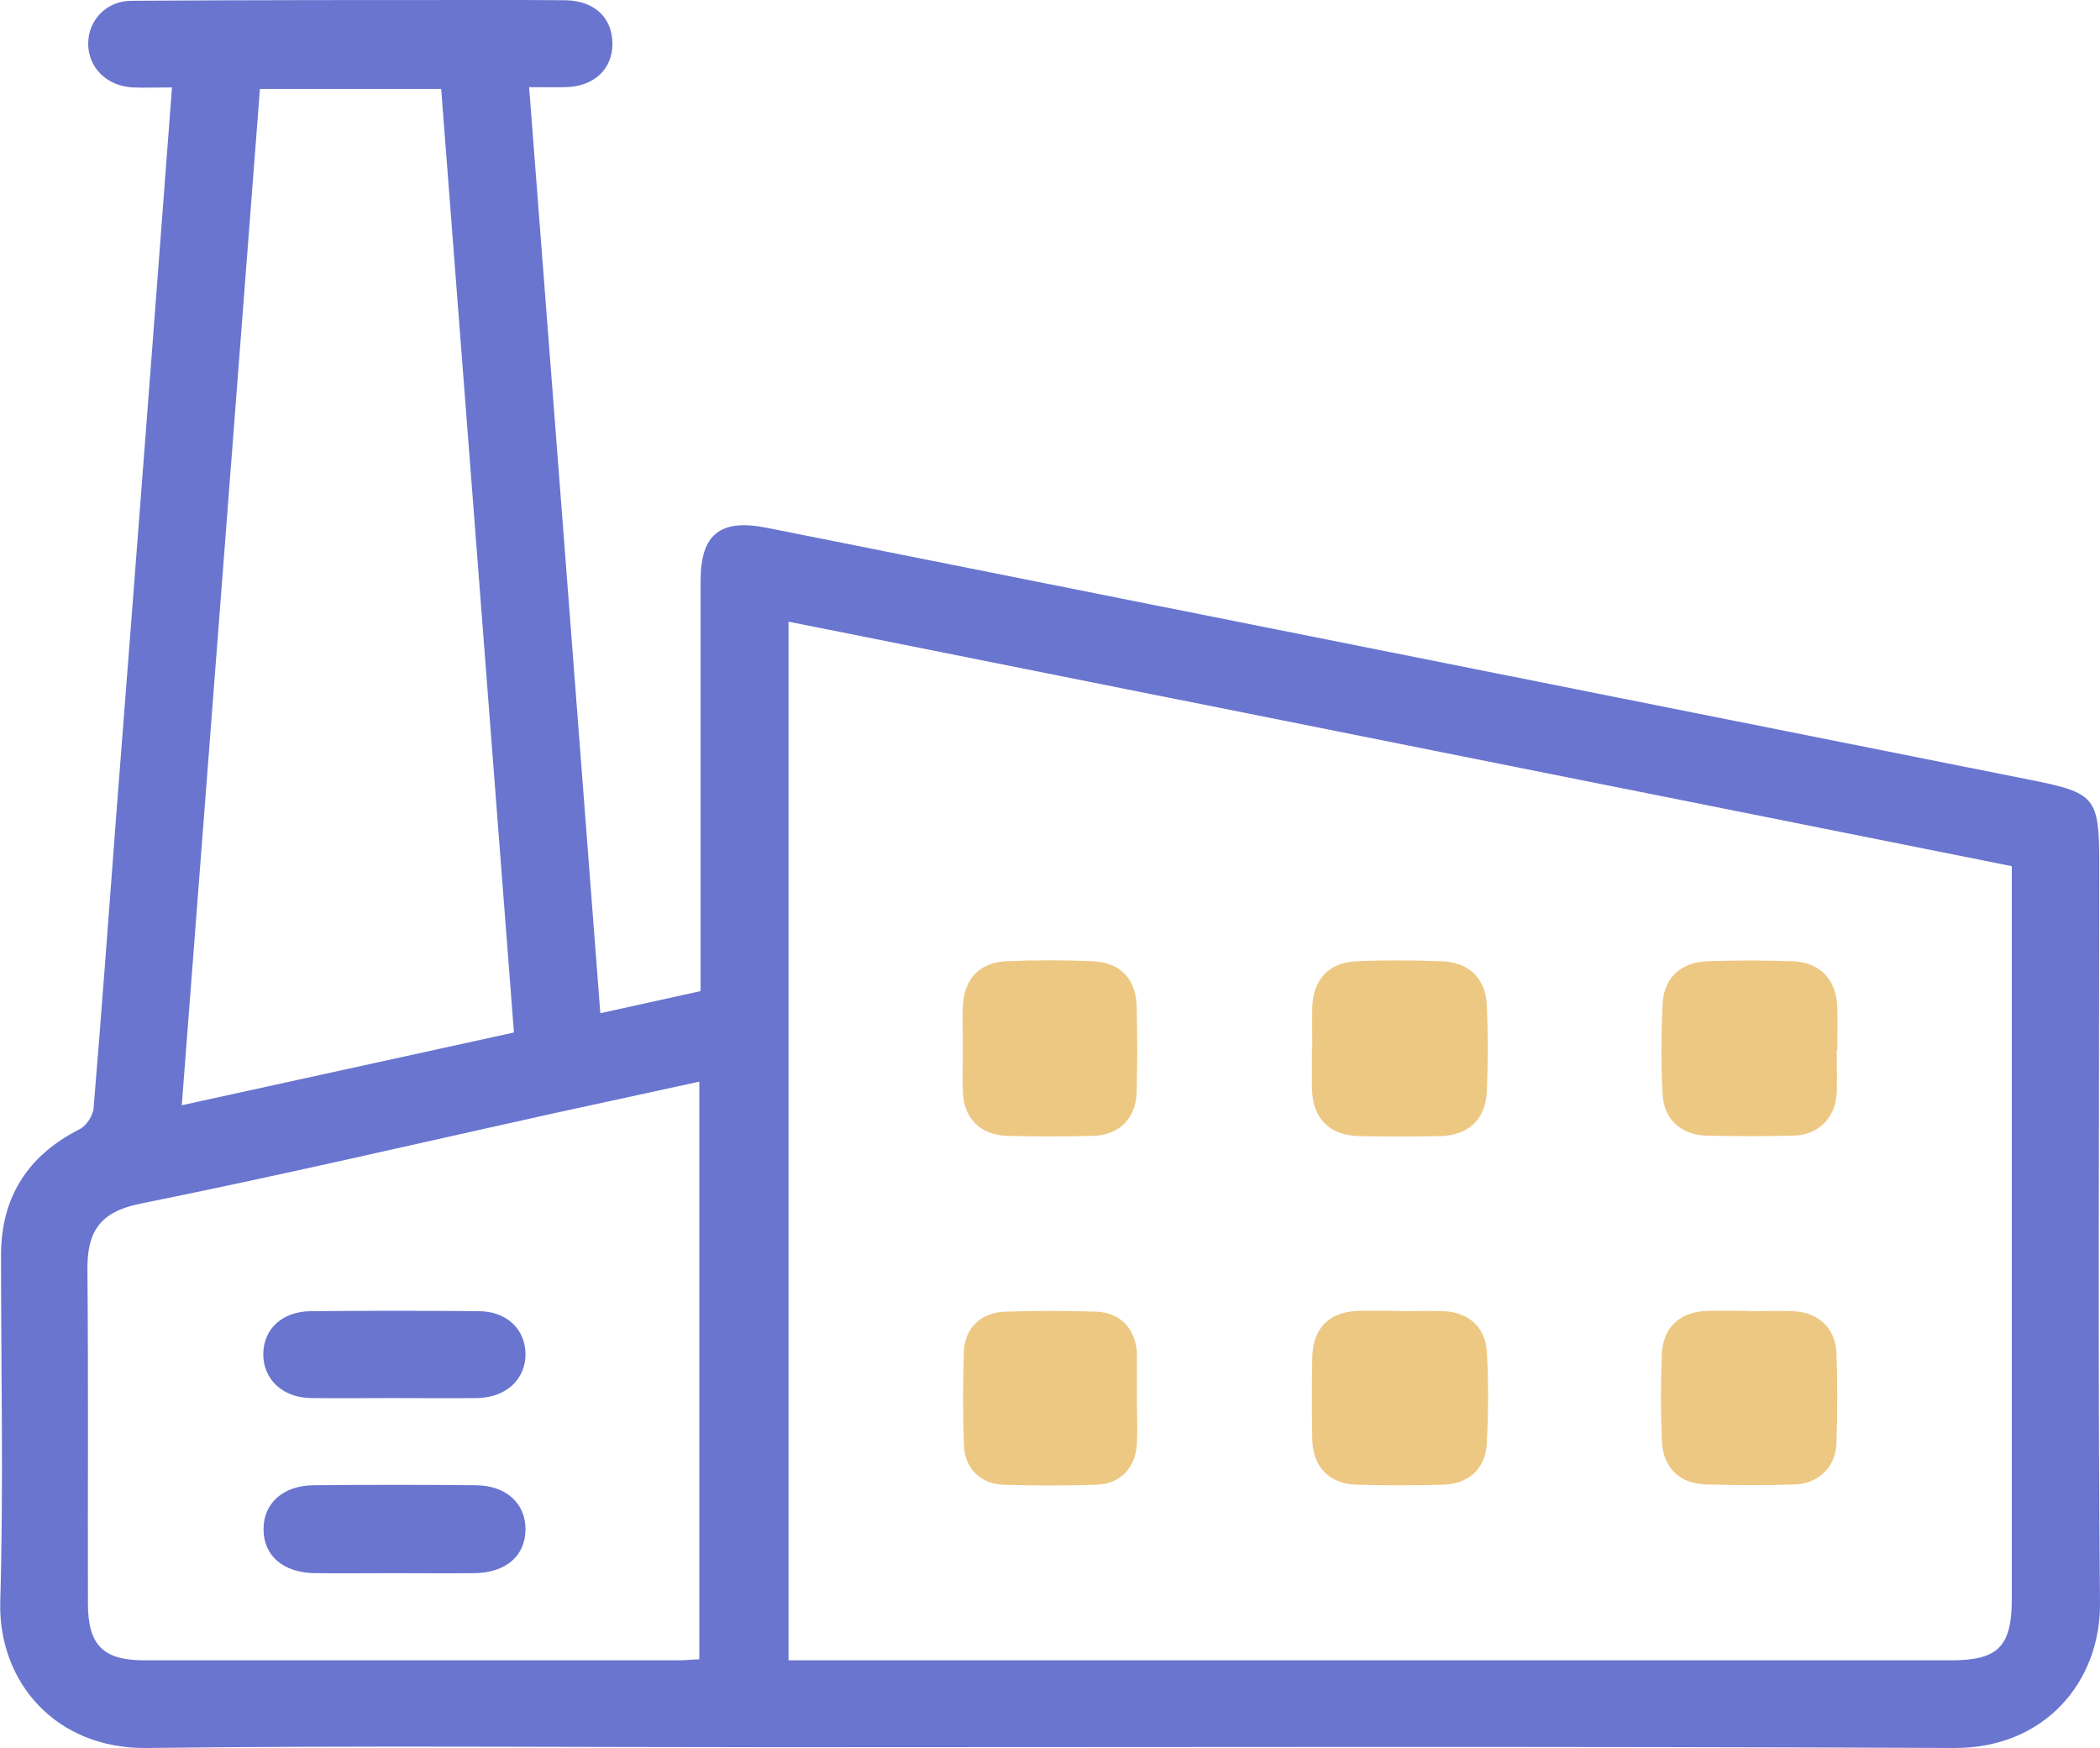 <?xml version="1.0" encoding="UTF-8"?><svg id="a" xmlns="http://www.w3.org/2000/svg" viewBox="0 0 81.68 68"><defs><style>.b{fill:#6975cf;}.c{fill:#edc883;}</style></defs><path class="b" d="M6.69,3.4c-.58,0-1.05,.02-1.53,0-1.01-.05-1.74-.78-1.73-1.72,.01-.91,.72-1.65,1.69-1.65C9.8,0,14.48,0,19.15,0c.96,0,1.91,0,2.87,.01,1.12,.03,1.8,.69,1.8,1.7,0,.99-.73,1.66-1.83,1.68-.44,.01-.89,0-1.41,0,.93,12.04,1.85,23.99,2.77,36.02l3.9-.86c0-.36,0-.67,0-.98,0-4.99,0-9.98,0-14.98,0-1.82,.77-2.42,2.58-2.06,16.39,3.27,32.78,6.54,49.17,9.81,2.5,.5,2.65,.67,2.65,3.24,0,9.59-.06,19.17,.03,28.76,.03,3.08-2.16,5.67-5.68,5.65-15.25-.07-30.5-.03-45.74-.03-8.18,0-16.36-.07-24.54,.03-3.55,.05-5.8-2.57-5.71-5.7,.13-4.48,.03-8.97,.03-13.46,0-2.26,1.03-3.88,3.06-4.91,.26-.13,.52-.53,.54-.82,.31-3.7,.58-7.41,.86-11.11,.46-5.93,.92-11.86,1.37-17.78,.27-3.57,.54-7.14,.82-10.81Zm23.98,61.18h.92c14.77,0,29.54,0,44.31,0,1.82,0,2.35-.54,2.35-2.39,0-9.19,0-18.37,0-27.56v-.94c-15.87-3.17-31.7-6.34-47.58-9.51v40.4Zm-3.46-22.51c-1.98,.43-3.87,.84-5.75,1.25-5.33,1.18-10.65,2.42-16.01,3.5-1.59,.32-2.06,1.11-2.05,2.56,.04,4.33,.01,8.65,.02,12.98,0,1.63,.59,2.22,2.19,2.22,6.93,0,13.86,0,20.79,0,.26,0,.51-.03,.8-.04v-22.47Zm-7.22-1.91c-.95-12.3-1.89-24.51-2.83-36.7h-7.05c-1.01,13.17-2.02,26.3-3.04,39.53l12.92-2.83Z"/><path class="c" d="M51.04,40.77c0-.53-.01-1.06,0-1.59,.03-1.07,.65-1.75,1.72-1.79,1.11-.05,2.23-.04,3.34,0,1.04,.04,1.69,.68,1.73,1.71,.05,1.11,.05,2.23,0,3.34-.04,1.11-.73,1.74-1.85,1.75-1.03,.02-2.07,.02-3.1,0-1.16-.02-1.82-.67-1.85-1.82-.01-.53,0-1.06,0-1.59Z"/><path class="c" d="M71.44,40.84c0,.56,.02,1.11,0,1.67-.05,.97-.71,1.64-1.68,1.66-1.14,.03-2.28,.03-3.42,0-.94-.03-1.62-.63-1.67-1.58-.07-1.19-.06-2.38,0-3.57,.05-.98,.71-1.59,1.72-1.63,1.11-.04,2.23-.04,3.34,0,1.07,.04,1.7,.72,1.73,1.79,.02,.56,0,1.11,0,1.67h0Z"/><path class="c" d="M37.45,40.73c0-.53-.02-1.06,0-1.59,.04-1.04,.64-1.7,1.67-1.75,1.14-.05,2.28-.05,3.42,0,1.04,.05,1.65,.71,1.67,1.75,.03,1.11,.03,2.22,0,3.34-.03,1.03-.68,1.68-1.71,1.7-1.11,.03-2.23,.03-3.34,0-1.02-.03-1.67-.68-1.71-1.7-.02-.58,0-1.16,0-1.75Z"/><path class="c" d="M54.48,51c.56,0,1.11-.02,1.67,0,.96,.04,1.62,.61,1.68,1.57,.07,1.19,.06,2.38,0,3.57-.05,.99-.71,1.59-1.72,1.61-1.11,.03-2.23,.03-3.34,0-1.07-.03-1.71-.69-1.73-1.77-.02-1.06-.02-2.12,0-3.18,.02-1.13,.65-1.77,1.77-1.81,.56-.02,1.11,0,1.67,0h0Z"/><path class="c" d="M68.07,51c.56,0,1.11-.02,1.67,0,.99,.04,1.66,.67,1.69,1.64,.04,1.16,.04,2.33,0,3.49-.03,.93-.69,1.58-1.63,1.61-1.14,.04-2.28,.03-3.42,0-1.04-.02-1.69-.64-1.74-1.68-.05-1.14-.05-2.28,0-3.41,.05-1.03,.71-1.63,1.76-1.66,.56-.02,1.11,0,1.67,0Z"/><path class="c" d="M44.22,54.42c0,.58,.03,1.17,0,1.75-.05,.92-.65,1.55-1.56,1.58-1.22,.04-2.44,.04-3.65,0-.87-.03-1.49-.65-1.52-1.53-.04-1.22-.04-2.44,0-3.65,.03-.91,.67-1.52,1.59-1.55,1.19-.04,2.38-.04,3.57,0,.92,.03,1.5,.66,1.57,1.57,0,.05,0,.11,0,.16,0,.56,0,1.11,0,1.67h0Z"/><path class="b" d="M15.26,61.19c-1.01,0-2.01,.01-3.02,0-1.22-.02-1.98-.67-1.99-1.69-.01-1.02,.75-1.72,1.95-1.73,2.09-.02,4.19-.02,6.28,0,1.21,0,1.97,.71,1.96,1.73-.01,1.02-.77,1.68-2,1.69-1.06,.01-2.12,0-3.18,0Z"/><path class="b" d="M15.29,54.38c-1.06,0-2.12,.01-3.18,0-1.12-.01-1.88-.73-1.87-1.73,.02-.97,.74-1.64,1.85-1.65,2.17-.02,4.34-.02,6.52,0,1.1,0,1.82,.7,1.83,1.67,0,.99-.76,1.69-1.89,1.71-1.09,.01-2.17,0-3.26,0Z"/></svg>